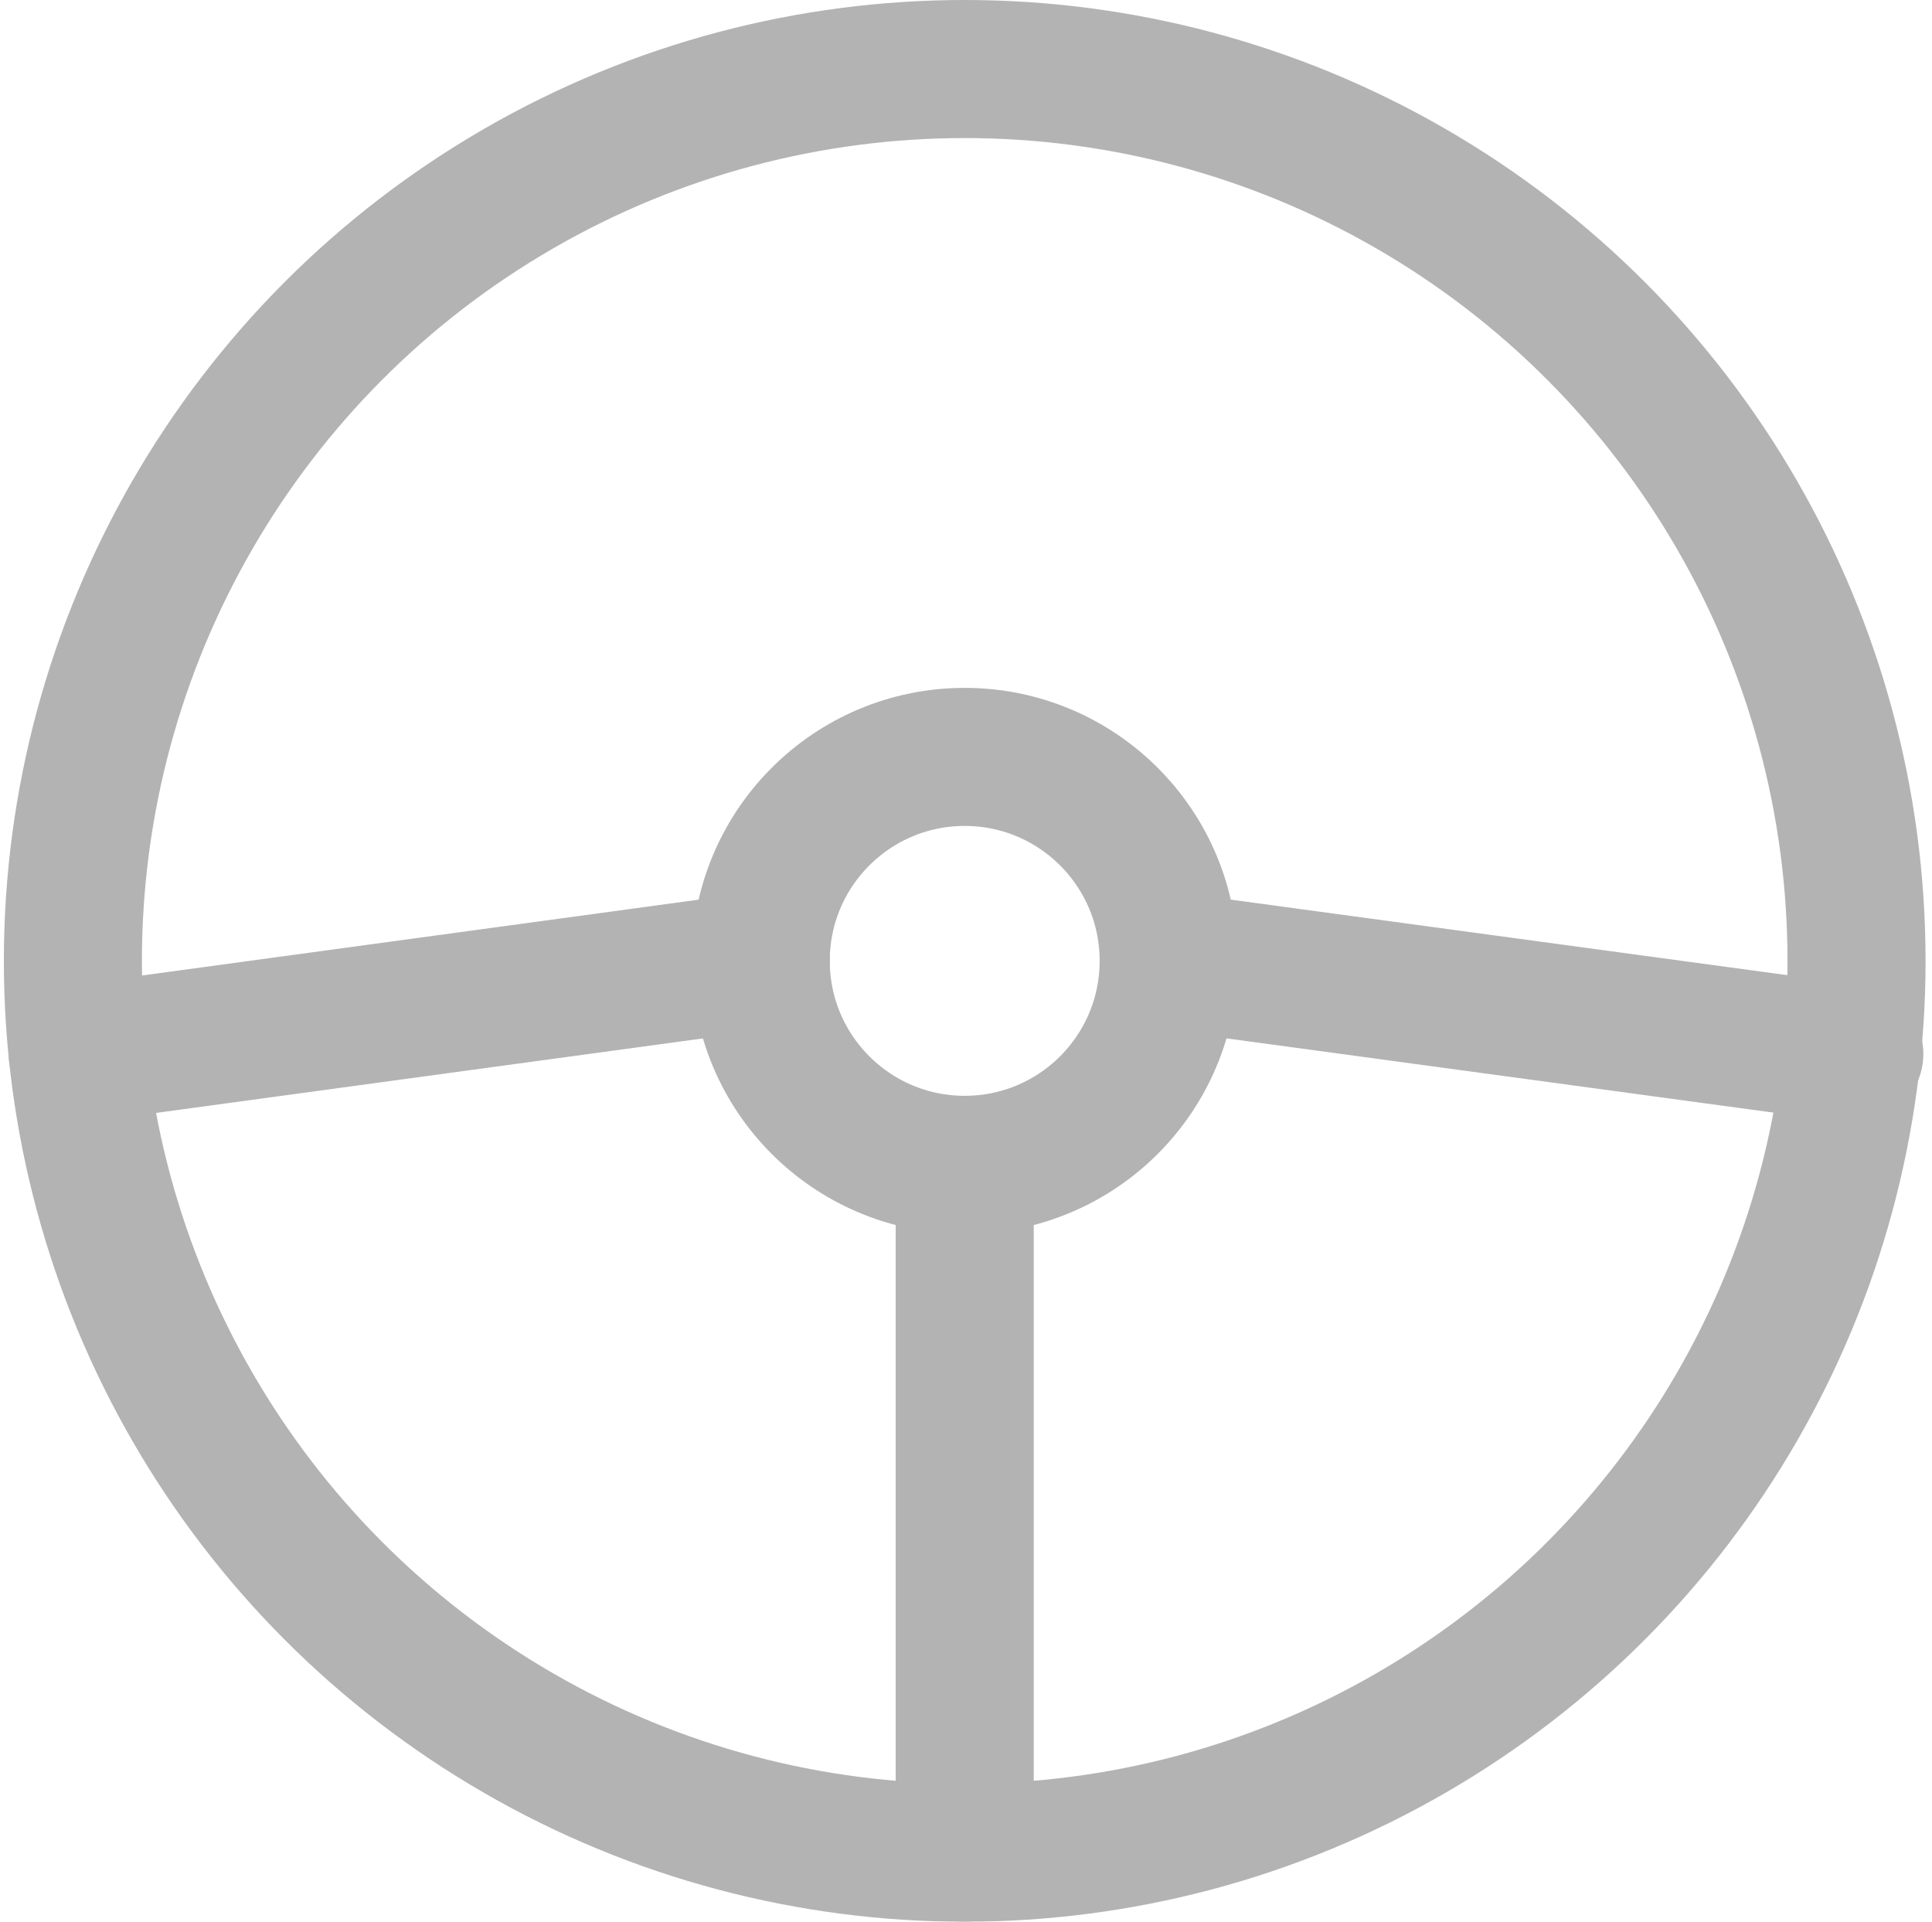 <svg xmlns="http://www.w3.org/2000/svg" width="41.982" height="41.759" viewBox="0 0 41.982 41.759">
  <g id="Group_24" data-name="Group 24" transform="translate(1.584 1.5)" opacity="0.3">
    <circle id="Ellipse_12" data-name="Ellipse 12" cx="19.379" cy="19.379" r="19.379" fill="none" stroke="#000" stroke-linecap="round" stroke-linejoin="round" stroke-width="3"/>
    <circle id="Ellipse_13" data-name="Ellipse 13" cx="4.432" cy="4.432" r="4.432" transform="translate(14.947 14.947)" fill="none" stroke="#000" stroke-linecap="round" stroke-linejoin="round" stroke-width="3"/>
    <line id="Line_19" data-name="Line 19" y1="2.022" x2="14.842" transform="translate(0.105 19.379)" fill="none" stroke="#000" stroke-linecap="round" stroke-linejoin="round" stroke-width="3"/>
    <line id="Line_20" data-name="Line 20" x2="14.898" y2="2.022" transform="translate(23.812 19.379)" fill="none" stroke="#000" stroke-linecap="round" stroke-linejoin="round" stroke-width="3"/>
    <line id="Line_21" data-name="Line 21" y2="14.947" transform="translate(19.379 23.812)" fill="none" stroke="#000" stroke-linecap="round" stroke-linejoin="round" stroke-width="3"/>
  </g>
</svg>
